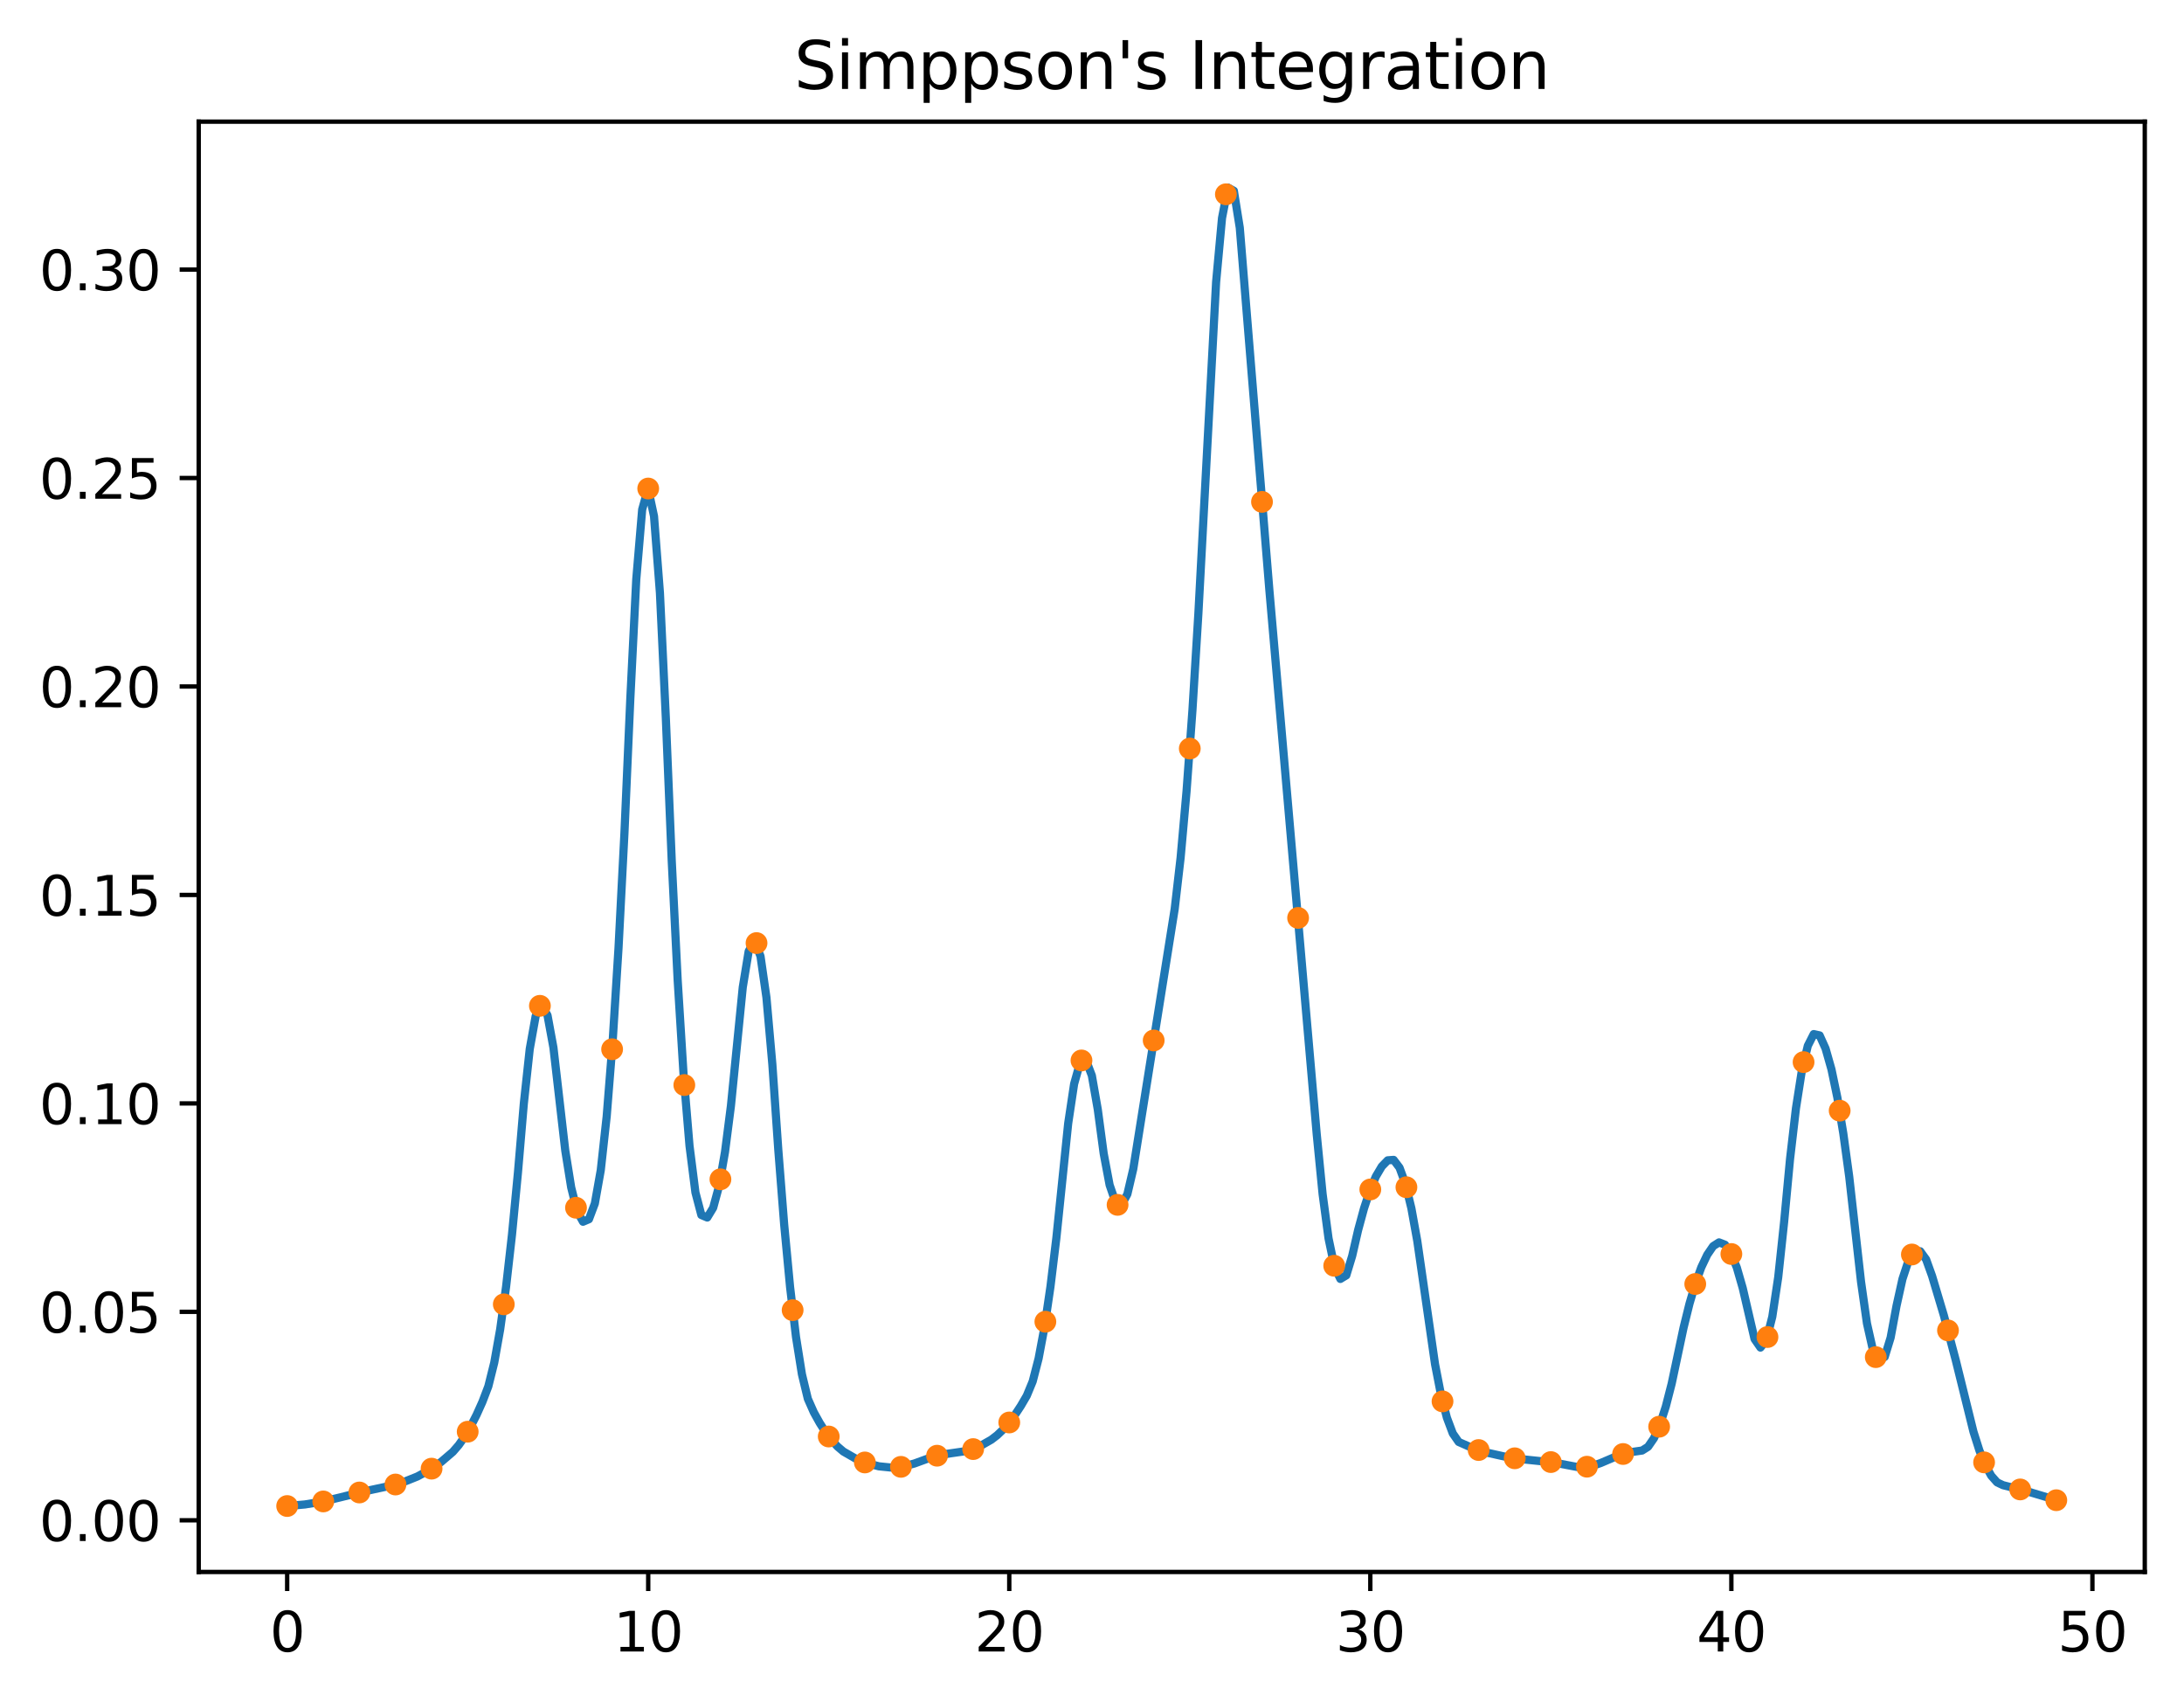 <?xml version="1.0" encoding="utf-8" standalone="no"?>
<!DOCTYPE svg PUBLIC "-//W3C//DTD SVG 1.1//EN"
  "http://www.w3.org/Graphics/SVG/1.1/DTD/svg11.dtd">
<svg xmlns:xlink="http://www.w3.org/1999/xlink" width="400.786pt" height="312.308pt" viewBox="0 0 400.786 312.308" xmlns="http://www.w3.org/2000/svg" version="1.1">
 <defs>
  <style type="text/css">*{stroke-linejoin: round; stroke-linecap: butt}</style>
 </defs>
 <g id="figure_1">
  <g id="patch_1">
   <path d="M 0 312.308 
L 400.786 312.308 
L 400.786 0 
L 0 0 
z
" style="fill: #ffffff"/>
  </g>
  <g id="axes_1">
   <g id="patch_2">
    <path d="M 36.466 288.43 
L 393.586 288.43 
L 393.586 22.318 
L 36.466 22.318 
z
" style="fill: #ffffff"/>
   </g>
   <g id="matplotlib.axis_1">
    <g id="xtick_1">
     <g id="line2d_1">
      <defs>
       <path id="mfd5d0a7766" d="M 0 0 
L 0 3.5 
" style="stroke: #000000; stroke-width: 0.8"/>
      </defs>
      <g>
       <use xlink:href="#mfd5d0a7766" x="52.698" y="288.43" style="stroke: #000000; stroke-width: 0.8"/>
      </g>
     </g>
     <g id="text_1">
      <!-- 0 -->
      <g transform="translate(49.517 303.029) scale(0.1 -0.1)">
       <defs>
        <path id="DejaVuSans-30" d="M 2034 4250 
Q 1547 4250 1301 3770 
Q 1056 3291 1056 2328 
Q 1056 1369 1301 889 
Q 1547 409 2034 409 
Q 2525 409 2770 889 
Q 3016 1369 3016 2328 
Q 3016 3291 2770 3770 
Q 2525 4250 2034 4250 
z
M 2034 4750 
Q 2819 4750 3233 4129 
Q 3647 3509 3647 2328 
Q 3647 1150 3233 529 
Q 2819 -91 2034 -91 
Q 1250 -91 836 529 
Q 422 1150 422 2328 
Q 422 3509 836 4129 
Q 1250 4750 2034 4750 
z
" transform="scale(0.016)"/>
       </defs>
       <use xlink:href="#DejaVuSans-30"/>
      </g>
     </g>
    </g>
    <g id="xtick_2">
     <g id="line2d_2">
      <g>
       <use xlink:href="#mfd5d0a7766" x="118.954" y="288.43" style="stroke: #000000; stroke-width: 0.8"/>
      </g>
     </g>
     <g id="text_2">
      <!-- 10 -->
      <g transform="translate(112.592 303.029) scale(0.1 -0.1)">
       <defs>
        <path id="DejaVuSans-31" d="M 794 531 
L 1825 531 
L 1825 4091 
L 703 3866 
L 703 4441 
L 1819 4666 
L 2450 4666 
L 2450 531 
L 3481 531 
L 3481 0 
L 794 0 
L 794 531 
z
" transform="scale(0.016)"/>
       </defs>
       <use xlink:href="#DejaVuSans-31"/>
       <use xlink:href="#DejaVuSans-30" x="63.623"/>
      </g>
     </g>
    </g>
    <g id="xtick_3">
     <g id="line2d_3">
      <g>
       <use xlink:href="#mfd5d0a7766" x="185.21" y="288.43" style="stroke: #000000; stroke-width: 0.8"/>
      </g>
     </g>
     <g id="text_3">
      <!-- 20 -->
      <g transform="translate(178.848 303.029) scale(0.1 -0.1)">
       <defs>
        <path id="DejaVuSans-32" d="M 1228 531 
L 3431 531 
L 3431 0 
L 469 0 
L 469 531 
Q 828 903 1448 1529 
Q 2069 2156 2228 2338 
Q 2531 2678 2651 2914 
Q 2772 3150 2772 3378 
Q 2772 3750 2511 3984 
Q 2250 4219 1831 4219 
Q 1534 4219 1204 4116 
Q 875 4013 500 3803 
L 500 4441 
Q 881 4594 1212 4672 
Q 1544 4750 1819 4750 
Q 2544 4750 2975 4387 
Q 3406 4025 3406 3419 
Q 3406 3131 3298 2873 
Q 3191 2616 2906 2266 
Q 2828 2175 2409 1742 
Q 1991 1309 1228 531 
z
" transform="scale(0.016)"/>
       </defs>
       <use xlink:href="#DejaVuSans-32"/>
       <use xlink:href="#DejaVuSans-30" x="63.623"/>
      </g>
     </g>
    </g>
    <g id="xtick_4">
     <g id="line2d_4">
      <g>
       <use xlink:href="#mfd5d0a7766" x="251.466" y="288.43" style="stroke: #000000; stroke-width: 0.8"/>
      </g>
     </g>
     <g id="text_4">
      <!-- 30 -->
      <g transform="translate(245.104 303.029) scale(0.1 -0.1)">
       <defs>
        <path id="DejaVuSans-33" d="M 2597 2516 
Q 3050 2419 3304 2112 
Q 3559 1806 3559 1356 
Q 3559 666 3084 287 
Q 2609 -91 1734 -91 
Q 1441 -91 1130 -33 
Q 819 25 488 141 
L 488 750 
Q 750 597 1062 519 
Q 1375 441 1716 441 
Q 2309 441 2620 675 
Q 2931 909 2931 1356 
Q 2931 1769 2642 2001 
Q 2353 2234 1838 2234 
L 1294 2234 
L 1294 2753 
L 1863 2753 
Q 2328 2753 2575 2939 
Q 2822 3125 2822 3475 
Q 2822 3834 2567 4026 
Q 2313 4219 1838 4219 
Q 1578 4219 1281 4162 
Q 984 4106 628 3988 
L 628 4550 
Q 988 4650 1302 4700 
Q 1616 4750 1894 4750 
Q 2613 4750 3031 4423 
Q 3450 4097 3450 3541 
Q 3450 3153 3228 2886 
Q 3006 2619 2597 2516 
z
" transform="scale(0.016)"/>
       </defs>
       <use xlink:href="#DejaVuSans-33"/>
       <use xlink:href="#DejaVuSans-30" x="63.623"/>
      </g>
     </g>
    </g>
    <g id="xtick_5">
     <g id="line2d_5">
      <g>
       <use xlink:href="#mfd5d0a7766" x="317.722" y="288.43" style="stroke: #000000; stroke-width: 0.8"/>
      </g>
     </g>
     <g id="text_5">
      <!-- 40 -->
      <g transform="translate(311.36 303.029) scale(0.1 -0.1)">
       <defs>
        <path id="DejaVuSans-34" d="M 2419 4116 
L 825 1625 
L 2419 1625 
L 2419 4116 
z
M 2253 4666 
L 3047 4666 
L 3047 1625 
L 3713 1625 
L 3713 1100 
L 3047 1100 
L 3047 0 
L 2419 0 
L 2419 1100 
L 313 1100 
L 313 1709 
L 2253 4666 
z
" transform="scale(0.016)"/>
       </defs>
       <use xlink:href="#DejaVuSans-34"/>
       <use xlink:href="#DejaVuSans-30" x="63.623"/>
      </g>
     </g>
    </g>
    <g id="xtick_6">
     <g id="line2d_6">
      <g>
       <use xlink:href="#mfd5d0a7766" x="383.979" y="288.43" style="stroke: #000000; stroke-width: 0.8"/>
      </g>
     </g>
     <g id="text_6">
      <!-- 50 -->
      <g transform="translate(377.616 303.029) scale(0.1 -0.1)">
       <defs>
        <path id="DejaVuSans-35" d="M 691 4666 
L 3169 4666 
L 3169 4134 
L 1269 4134 
L 1269 2991 
Q 1406 3038 1543 3061 
Q 1681 3084 1819 3084 
Q 2600 3084 3056 2656 
Q 3513 2228 3513 1497 
Q 3513 744 3044 326 
Q 2575 -91 1722 -91 
Q 1428 -91 1123 -41 
Q 819 9 494 109 
L 494 744 
Q 775 591 1075 516 
Q 1375 441 1709 441 
Q 2250 441 2565 725 
Q 2881 1009 2881 1497 
Q 2881 1984 2565 2268 
Q 2250 2553 1709 2553 
Q 1456 2553 1204 2497 
Q 953 2441 691 2322 
L 691 4666 
z
" transform="scale(0.016)"/>
       </defs>
       <use xlink:href="#DejaVuSans-35"/>
       <use xlink:href="#DejaVuSans-30" x="63.623"/>
      </g>
     </g>
    </g>
   </g>
   <g id="matplotlib.axis_2">
    <g id="ytick_1">
     <g id="line2d_7">
      <defs>
       <path id="m01d4f84fd6" d="M 0 0 
L -3.5 0 
" style="stroke: #000000; stroke-width: 0.8"/>
      </defs>
      <g>
       <use xlink:href="#m01d4f84fd6" x="36.466" y="278.954" style="stroke: #000000; stroke-width: 0.8"/>
      </g>
     </g>
     <g id="text_7">
      <!-- 0.00 -->
      <g transform="translate(7.2 282.753) scale(0.1 -0.1)">
       <defs>
        <path id="DejaVuSans-2e" d="M 684 794 
L 1344 794 
L 1344 0 
L 684 0 
L 684 794 
z
" transform="scale(0.016)"/>
       </defs>
       <use xlink:href="#DejaVuSans-30"/>
       <use xlink:href="#DejaVuSans-2e" x="63.623"/>
       <use xlink:href="#DejaVuSans-30" x="95.41"/>
       <use xlink:href="#DejaVuSans-30" x="159.033"/>
      </g>
     </g>
    </g>
    <g id="ytick_2">
     <g id="line2d_8">
      <g>
       <use xlink:href="#m01d4f84fd6" x="36.466" y="240.706" style="stroke: #000000; stroke-width: 0.8"/>
      </g>
     </g>
     <g id="text_8">
      <!-- 0.05 -->
      <g transform="translate(7.2 244.505) scale(0.1 -0.1)">
       <use xlink:href="#DejaVuSans-30"/>
       <use xlink:href="#DejaVuSans-2e" x="63.623"/>
       <use xlink:href="#DejaVuSans-30" x="95.41"/>
       <use xlink:href="#DejaVuSans-35" x="159.033"/>
      </g>
     </g>
    </g>
    <g id="ytick_3">
     <g id="line2d_9">
      <g>
       <use xlink:href="#m01d4f84fd6" x="36.466" y="202.457" style="stroke: #000000; stroke-width: 0.8"/>
      </g>
     </g>
     <g id="text_9">
      <!-- 0.10 -->
      <g transform="translate(7.2 206.256) scale(0.1 -0.1)">
       <use xlink:href="#DejaVuSans-30"/>
       <use xlink:href="#DejaVuSans-2e" x="63.623"/>
       <use xlink:href="#DejaVuSans-31" x="95.41"/>
       <use xlink:href="#DejaVuSans-30" x="159.033"/>
      </g>
     </g>
    </g>
    <g id="ytick_4">
     <g id="line2d_10">
      <g>
       <use xlink:href="#m01d4f84fd6" x="36.466" y="164.208" style="stroke: #000000; stroke-width: 0.8"/>
      </g>
     </g>
     <g id="text_10">
      <!-- 0.15 -->
      <g transform="translate(7.2 168.008) scale(0.1 -0.1)">
       <use xlink:href="#DejaVuSans-30"/>
       <use xlink:href="#DejaVuSans-2e" x="63.623"/>
       <use xlink:href="#DejaVuSans-31" x="95.41"/>
       <use xlink:href="#DejaVuSans-35" x="159.033"/>
      </g>
     </g>
    </g>
    <g id="ytick_5">
     <g id="line2d_11">
      <g>
       <use xlink:href="#m01d4f84fd6" x="36.466" y="125.96" style="stroke: #000000; stroke-width: 0.8"/>
      </g>
     </g>
     <g id="text_11">
      <!-- 0.20 -->
      <g transform="translate(7.2 129.759) scale(0.1 -0.1)">
       <use xlink:href="#DejaVuSans-30"/>
       <use xlink:href="#DejaVuSans-2e" x="63.623"/>
       <use xlink:href="#DejaVuSans-32" x="95.41"/>
       <use xlink:href="#DejaVuSans-30" x="159.033"/>
      </g>
     </g>
    </g>
    <g id="ytick_6">
     <g id="line2d_12">
      <g>
       <use xlink:href="#m01d4f84fd6" x="36.466" y="87.711" style="stroke: #000000; stroke-width: 0.8"/>
      </g>
     </g>
     <g id="text_12">
      <!-- 0.25 -->
      <g transform="translate(7.2 91.51) scale(0.1 -0.1)">
       <use xlink:href="#DejaVuSans-30"/>
       <use xlink:href="#DejaVuSans-2e" x="63.623"/>
       <use xlink:href="#DejaVuSans-32" x="95.41"/>
       <use xlink:href="#DejaVuSans-35" x="159.033"/>
      </g>
     </g>
    </g>
    <g id="ytick_7">
     <g id="line2d_13">
      <g>
       <use xlink:href="#m01d4f84fd6" x="36.466" y="49.463" style="stroke: #000000; stroke-width: 0.8"/>
      </g>
     </g>
     <g id="text_13">
      <!-- 0.30 -->
      <g transform="translate(7.2 53.262) scale(0.1 -0.1)">
       <use xlink:href="#DejaVuSans-30"/>
       <use xlink:href="#DejaVuSans-2e" x="63.623"/>
       <use xlink:href="#DejaVuSans-33" x="95.41"/>
       <use xlink:href="#DejaVuSans-30" x="159.033"/>
      </g>
     </g>
    </g>
   </g>
   <g id="line2d_14">
    <path d="M 52.698 276.334 
L 55.956 276.046 
L 59.213 275.515 
L 62.471 274.738 
L 66.814 273.656 
L 72.243 272.483 
L 74.414 271.787 
L 76.586 270.918 
L 78.758 269.755 
L 80.929 268.259 
L 83.101 266.399 
L 84.187 265.144 
L 85.272 263.598 
L 86.358 261.761 
L 87.444 259.635 
L 88.53 257.217 
L 89.616 254.37 
L 90.701 250.012 
L 91.787 243.915 
L 92.873 236.079 
L 93.959 226.504 
L 95.045 215.189 
L 96.13 202.46 
L 97.216 192.453 
L 98.302 186.424 
L 99.388 184.375 
L 100.474 186.304 
L 101.559 192.213 
L 103.731 211.1 
L 104.817 217.866 
L 105.903 222.223 
L 106.988 224.171 
L 108.074 223.71 
L 109.16 220.83 
L 110.246 214.713 
L 111.332 204.86 
L 112.417 191.273 
L 113.503 173.95 
L 114.589 152.892 
L 115.675 128.104 
L 116.761 106.313 
L 117.846 93.486 
L 118.932 89.622 
L 120.018 94.722 
L 121.104 108.785 
L 122.19 131.811 
L 123.275 158.029 
L 124.361 179.858 
L 125.447 197.263 
L 126.533 210.244 
L 127.619 218.801 
L 128.704 222.935 
L 129.79 223.398 
L 130.876 221.606 
L 131.962 217.593 
L 133.048 211.358 
L 134.133 202.903 
L 136.305 181.15 
L 137.391 174.533 
L 138.477 172.637 
L 139.562 175.463 
L 140.648 183.011 
L 141.734 195.28 
L 142.82 210.906 
L 143.906 224.709 
L 144.991 236.186 
L 146.077 245.338 
L 147.163 252.165 
L 148.249 256.666 
L 149.335 259.122 
L 150.42 261.081 
L 151.506 262.782 
L 152.592 264.224 
L 153.678 265.408 
L 154.764 266.333 
L 156.935 267.585 
L 159.107 268.479 
L 161.278 269.045 
L 163.45 269.268 
L 165.622 269.099 
L 167.793 268.534 
L 171.051 267.344 
L 173.222 266.838 
L 177.565 266.213 
L 179.737 265.406 
L 181.909 264.168 
L 182.994 263.338 
L 184.08 262.301 
L 185.166 261.059 
L 186.252 259.611 
L 187.338 257.958 
L 188.423 256.098 
L 189.509 253.466 
L 190.595 249.259 
L 191.681 243.472 
L 192.767 236.104 
L 193.853 227.155 
L 196.024 206.122 
L 197.11 198.887 
L 198.196 195.014 
L 199.282 194.503 
L 200.367 197.354 
L 201.453 203.567 
L 202.539 211.665 
L 203.625 217.425 
L 204.711 220.586 
L 205.796 221.148 
L 206.882 219.112 
L 207.968 214.477 
L 215.569 166.769 
L 216.654 157.379 
L 217.74 145.226 
L 218.826 130.31 
L 219.912 112.631 
L 223.169 51.755 
L 224.255 39.995 
L 225.341 34.414 
L 226.427 35.012 
L 227.512 41.788 
L 229.684 68.408 
L 232.941 108.262 
L 241.628 208.078 
L 242.714 219.109 
L 243.799 227.218 
L 244.885 232.404 
L 245.971 234.668 
L 247.057 234.008 
L 248.143 230.427 
L 249.228 225.707 
L 250.314 221.706 
L 251.4 218.426 
L 252.486 215.865 
L 253.572 214.025 
L 254.657 212.904 
L 255.743 212.82 
L 256.829 214.255 
L 257.915 217.215 
L 259.001 221.698 
L 260.086 227.705 
L 263.344 250.314 
L 264.43 255.882 
L 265.515 260.116 
L 266.601 263.014 
L 267.687 264.577 
L 269.859 265.537 
L 273.116 266.593 
L 276.373 267.318 
L 279.631 267.779 
L 285.06 268.344 
L 289.403 269.165 
L 290.489 269.182 
L 291.575 269.067 
L 292.66 268.821 
L 293.746 268.443 
L 297.004 267.053 
L 299.175 266.46 
L 301.347 266.15 
L 302.433 265.465 
L 303.518 263.893 
L 304.604 261.432 
L 305.69 258.084 
L 306.776 253.849 
L 308.947 243.627 
L 310.033 239.227 
L 311.119 235.529 
L 312.205 232.535 
L 313.291 230.243 
L 314.376 228.653 
L 315.462 227.96 
L 316.548 228.382 
L 317.634 229.918 
L 318.72 232.569 
L 319.805 236.335 
L 321.977 245.688 
L 323.063 247.26 
L 324.149 245.897 
L 325.234 241.598 
L 326.32 234.364 
L 327.406 224.194 
L 328.492 212.648 
L 329.578 203.341 
L 330.663 196.421 
L 331.749 191.888 
L 332.835 189.742 
L 333.921 189.982 
L 335.007 192.384 
L 336.092 196.212 
L 337.178 201.407 
L 338.264 207.97 
L 339.35 215.9 
L 341.521 235.207 
L 342.607 242.829 
L 343.693 247.663 
L 344.779 249.708 
L 345.865 248.965 
L 346.95 245.434 
L 348.036 239.577 
L 349.122 234.678 
L 350.208 231.381 
L 351.294 229.684 
L 352.379 229.588 
L 353.465 231.092 
L 354.551 234.11 
L 356.723 241.382 
L 358.894 249.545 
L 362.152 262.712 
L 363.237 266.127 
L 364.323 268.813 
L 365.409 270.772 
L 366.495 272.002 
L 367.581 272.512 
L 371.924 273.613 
L 376.267 274.912 
L 377.353 275.267 
L 377.353 275.267 
" clip-path="url(#p0173ced763)" style="fill: none; stroke: #1f77b4; stroke-width: 1.5; stroke-linecap: square"/>
   </g>
   <g id="line2d_15">
    <defs>
     <path id="m522d4c29ed" d="M 0 1.5 
C 0.398 1.5 0.779 1.342 1.061 1.061 
C 1.342 0.779 1.5 0.398 1.5 0 
C 1.5 -0.398 1.342 -0.779 1.061 -1.061 
C 0.779 -1.342 0.398 -1.5 0 -1.5 
C -0.398 -1.5 -0.779 -1.342 -1.061 -1.061 
C -1.342 -0.779 -1.5 -0.398 -1.5 0 
C -1.5 0.398 -1.342 0.779 -1.061 1.061 
C -0.779 1.342 -0.398 1.5 0 1.5 
z
" style="stroke: #ff7f0e"/>
    </defs>
    <g clip-path="url(#p0173ced763)">
     <use xlink:href="#m522d4c29ed" x="52.698" y="276.334" style="fill: #ff7f0e; stroke: #ff7f0e"/>
     <use xlink:href="#m522d4c29ed" x="59.324" y="275.492" style="fill: #ff7f0e; stroke: #ff7f0e"/>
     <use xlink:href="#m522d4c29ed" x="65.95" y="273.849" style="fill: #ff7f0e; stroke: #ff7f0e"/>
     <use xlink:href="#m522d4c29ed" x="72.575" y="272.387" style="fill: #ff7f0e; stroke: #ff7f0e"/>
     <use xlink:href="#m522d4c29ed" x="79.201" y="269.477" style="fill: #ff7f0e; stroke: #ff7f0e"/>
     <use xlink:href="#m522d4c29ed" x="85.826" y="262.697" style="fill: #ff7f0e; stroke: #ff7f0e"/>
     <use xlink:href="#m522d4c29ed" x="92.452" y="239.324" style="fill: #ff7f0e; stroke: #ff7f0e"/>
     <use xlink:href="#m522d4c29ed" x="99.078" y="184.554" style="fill: #ff7f0e; stroke: #ff7f0e"/>
     <use xlink:href="#m522d4c29ed" x="105.703" y="221.603" style="fill: #ff7f0e; stroke: #ff7f0e"/>
     <use xlink:href="#m522d4c29ed" x="112.329" y="192.522" style="fill: #ff7f0e; stroke: #ff7f0e"/>
     <use xlink:href="#m522d4c29ed" x="118.954" y="89.637" style="fill: #ff7f0e; stroke: #ff7f0e"/>
     <use xlink:href="#m522d4c29ed" x="125.58" y="199.09" style="fill: #ff7f0e; stroke: #ff7f0e"/>
     <use xlink:href="#m522d4c29ed" x="132.206" y="216.386" style="fill: #ff7f0e; stroke: #ff7f0e"/>
     <use xlink:href="#m522d4c29ed" x="138.831" y="173.041" style="fill: #ff7f0e; stroke: #ff7f0e"/>
     <use xlink:href="#m522d4c29ed" x="145.457" y="240.393" style="fill: #ff7f0e; stroke: #ff7f0e"/>
     <use xlink:href="#m522d4c29ed" x="152.082" y="263.579" style="fill: #ff7f0e; stroke: #ff7f0e"/>
     <use xlink:href="#m522d4c29ed" x="158.708" y="268.34" style="fill: #ff7f0e; stroke: #ff7f0e"/>
     <use xlink:href="#m522d4c29ed" x="165.334" y="269.144" style="fill: #ff7f0e; stroke: #ff7f0e"/>
     <use xlink:href="#m522d4c29ed" x="171.959" y="267.101" style="fill: #ff7f0e; stroke: #ff7f0e"/>
     <use xlink:href="#m522d4c29ed" x="178.585" y="265.888" style="fill: #ff7f0e; stroke: #ff7f0e"/>
     <use xlink:href="#m522d4c29ed" x="185.21" y="261.004" style="fill: #ff7f0e; stroke: #ff7f0e"/>
     <use xlink:href="#m522d4c29ed" x="191.836" y="242.516" style="fill: #ff7f0e; stroke: #ff7f0e"/>
     <use xlink:href="#m522d4c29ed" x="198.462" y="194.578" style="fill: #ff7f0e; stroke: #ff7f0e"/>
     <use xlink:href="#m522d4c29ed" x="205.087" y="221.075" style="fill: #ff7f0e; stroke: #ff7f0e"/>
     <use xlink:href="#m522d4c29ed" x="211.713" y="190.908" style="fill: #ff7f0e; stroke: #ff7f0e"/>
     <use xlink:href="#m522d4c29ed" x="218.338" y="137.348" style="fill: #ff7f0e; stroke: #ff7f0e"/>
     <use xlink:href="#m522d4c29ed" x="224.964" y="35.65" style="fill: #ff7f0e; stroke: #ff7f0e"/>
     <use xlink:href="#m522d4c29ed" x="231.59" y="92.088" style="fill: #ff7f0e; stroke: #ff7f0e"/>
     <use xlink:href="#m522d4c29ed" x="238.215" y="168.424" style="fill: #ff7f0e; stroke: #ff7f0e"/>
     <use xlink:href="#m522d4c29ed" x="244.841" y="232.25" style="fill: #ff7f0e; stroke: #ff7f0e"/>
     <use xlink:href="#m522d4c29ed" x="251.466" y="218.248" style="fill: #ff7f0e; stroke: #ff7f0e"/>
     <use xlink:href="#m522d4c29ed" x="258.092" y="217.842" style="fill: #ff7f0e; stroke: #ff7f0e"/>
     <use xlink:href="#m522d4c29ed" x="264.718" y="257.136" style="fill: #ff7f0e; stroke: #ff7f0e"/>
     <use xlink:href="#m522d4c29ed" x="271.343" y="266.061" style="fill: #ff7f0e; stroke: #ff7f0e"/>
     <use xlink:href="#m522d4c29ed" x="277.969" y="267.576" style="fill: #ff7f0e; stroke: #ff7f0e"/>
     <use xlink:href="#m522d4c29ed" x="284.594" y="268.27" style="fill: #ff7f0e; stroke: #ff7f0e"/>
     <use xlink:href="#m522d4c29ed" x="291.22" y="269.119" style="fill: #ff7f0e; stroke: #ff7f0e"/>
     <use xlink:href="#m522d4c29ed" x="297.846" y="266.788" style="fill: #ff7f0e; stroke: #ff7f0e"/>
     <use xlink:href="#m522d4c29ed" x="304.471" y="261.781" style="fill: #ff7f0e; stroke: #ff7f0e"/>
     <use xlink:href="#m522d4c29ed" x="311.097" y="235.598" style="fill: #ff7f0e; stroke: #ff7f0e"/>
     <use xlink:href="#m522d4c29ed" x="317.722" y="230.093" style="fill: #ff7f0e; stroke: #ff7f0e"/>
     <use xlink:href="#m522d4c29ed" x="324.348" y="245.327" style="fill: #ff7f0e; stroke: #ff7f0e"/>
     <use xlink:href="#m522d4c29ed" x="330.974" y="194.883" style="fill: #ff7f0e; stroke: #ff7f0e"/>
     <use xlink:href="#m522d4c29ed" x="337.599" y="203.79" style="fill: #ff7f0e; stroke: #ff7f0e"/>
     <use xlink:href="#m522d4c29ed" x="344.225" y="249.013" style="fill: #ff7f0e; stroke: #ff7f0e"/>
     <use xlink:href="#m522d4c29ed" x="350.85" y="230.183" style="fill: #ff7f0e; stroke: #ff7f0e"/>
     <use xlink:href="#m522d4c29ed" x="357.476" y="244.113" style="fill: #ff7f0e; stroke: #ff7f0e"/>
     <use xlink:href="#m522d4c29ed" x="364.102" y="268.324" style="fill: #ff7f0e; stroke: #ff7f0e"/>
     <use xlink:href="#m522d4c29ed" x="370.727" y="273.29" style="fill: #ff7f0e; stroke: #ff7f0e"/>
     <use xlink:href="#m522d4c29ed" x="377.353" y="275.267" style="fill: #ff7f0e; stroke: #ff7f0e"/>
    </g>
   </g>
   <g id="patch_3">
    <path d="M 36.466 288.43 
L 36.466 22.318 
" style="fill: none; stroke: #000000; stroke-width: 0.8; stroke-linejoin: miter; stroke-linecap: square"/>
   </g>
   <g id="patch_4">
    <path d="M 393.586 288.43 
L 393.586 22.318 
" style="fill: none; stroke: #000000; stroke-width: 0.8; stroke-linejoin: miter; stroke-linecap: square"/>
   </g>
   <g id="patch_5">
    <path d="M 36.466 288.43 
L 393.586 288.43 
" style="fill: none; stroke: #000000; stroke-width: 0.8; stroke-linejoin: miter; stroke-linecap: square"/>
   </g>
   <g id="patch_6">
    <path d="M 36.466 22.318 
L 393.586 22.318 
" style="fill: none; stroke: #000000; stroke-width: 0.8; stroke-linejoin: miter; stroke-linecap: square"/>
   </g>
   <g id="text_14">
    <!-- Simppson's Integration -->
    <g transform="translate(145.744 16.318) scale(0.12 -0.12)">
     <defs>
      <path id="DejaVuSans-53" d="M 3425 4513 
L 3425 3897 
Q 3066 4069 2747 4153 
Q 2428 4238 2131 4238 
Q 1616 4238 1336 4038 
Q 1056 3838 1056 3469 
Q 1056 3159 1242 3001 
Q 1428 2844 1947 2747 
L 2328 2669 
Q 3034 2534 3370 2195 
Q 3706 1856 3706 1288 
Q 3706 609 3251 259 
Q 2797 -91 1919 -91 
Q 1588 -91 1214 -16 
Q 841 59 441 206 
L 441 856 
Q 825 641 1194 531 
Q 1563 422 1919 422 
Q 2459 422 2753 634 
Q 3047 847 3047 1241 
Q 3047 1584 2836 1778 
Q 2625 1972 2144 2069 
L 1759 2144 
Q 1053 2284 737 2584 
Q 422 2884 422 3419 
Q 422 4038 858 4394 
Q 1294 4750 2059 4750 
Q 2388 4750 2728 4690 
Q 3069 4631 3425 4513 
z
" transform="scale(0.016)"/>
      <path id="DejaVuSans-69" d="M 603 3500 
L 1178 3500 
L 1178 0 
L 603 0 
L 603 3500 
z
M 603 4863 
L 1178 4863 
L 1178 4134 
L 603 4134 
L 603 4863 
z
" transform="scale(0.016)"/>
      <path id="DejaVuSans-6d" d="M 3328 2828 
Q 3544 3216 3844 3400 
Q 4144 3584 4550 3584 
Q 5097 3584 5394 3201 
Q 5691 2819 5691 2113 
L 5691 0 
L 5113 0 
L 5113 2094 
Q 5113 2597 4934 2840 
Q 4756 3084 4391 3084 
Q 3944 3084 3684 2787 
Q 3425 2491 3425 1978 
L 3425 0 
L 2847 0 
L 2847 2094 
Q 2847 2600 2669 2842 
Q 2491 3084 2119 3084 
Q 1678 3084 1418 2786 
Q 1159 2488 1159 1978 
L 1159 0 
L 581 0 
L 581 3500 
L 1159 3500 
L 1159 2956 
Q 1356 3278 1631 3431 
Q 1906 3584 2284 3584 
Q 2666 3584 2933 3390 
Q 3200 3197 3328 2828 
z
" transform="scale(0.016)"/>
      <path id="DejaVuSans-70" d="M 1159 525 
L 1159 -1331 
L 581 -1331 
L 581 3500 
L 1159 3500 
L 1159 2969 
Q 1341 3281 1617 3432 
Q 1894 3584 2278 3584 
Q 2916 3584 3314 3078 
Q 3713 2572 3713 1747 
Q 3713 922 3314 415 
Q 2916 -91 2278 -91 
Q 1894 -91 1617 61 
Q 1341 213 1159 525 
z
M 3116 1747 
Q 3116 2381 2855 2742 
Q 2594 3103 2138 3103 
Q 1681 3103 1420 2742 
Q 1159 2381 1159 1747 
Q 1159 1113 1420 752 
Q 1681 391 2138 391 
Q 2594 391 2855 752 
Q 3116 1113 3116 1747 
z
" transform="scale(0.016)"/>
      <path id="DejaVuSans-73" d="M 2834 3397 
L 2834 2853 
Q 2591 2978 2328 3040 
Q 2066 3103 1784 3103 
Q 1356 3103 1142 2972 
Q 928 2841 928 2578 
Q 928 2378 1081 2264 
Q 1234 2150 1697 2047 
L 1894 2003 
Q 2506 1872 2764 1633 
Q 3022 1394 3022 966 
Q 3022 478 2636 193 
Q 2250 -91 1575 -91 
Q 1294 -91 989 -36 
Q 684 19 347 128 
L 347 722 
Q 666 556 975 473 
Q 1284 391 1588 391 
Q 1994 391 2212 530 
Q 2431 669 2431 922 
Q 2431 1156 2273 1281 
Q 2116 1406 1581 1522 
L 1381 1569 
Q 847 1681 609 1914 
Q 372 2147 372 2553 
Q 372 3047 722 3315 
Q 1072 3584 1716 3584 
Q 2034 3584 2315 3537 
Q 2597 3491 2834 3397 
z
" transform="scale(0.016)"/>
      <path id="DejaVuSans-6f" d="M 1959 3097 
Q 1497 3097 1228 2736 
Q 959 2375 959 1747 
Q 959 1119 1226 758 
Q 1494 397 1959 397 
Q 2419 397 2687 759 
Q 2956 1122 2956 1747 
Q 2956 2369 2687 2733 
Q 2419 3097 1959 3097 
z
M 1959 3584 
Q 2709 3584 3137 3096 
Q 3566 2609 3566 1747 
Q 3566 888 3137 398 
Q 2709 -91 1959 -91 
Q 1206 -91 779 398 
Q 353 888 353 1747 
Q 353 2609 779 3096 
Q 1206 3584 1959 3584 
z
" transform="scale(0.016)"/>
      <path id="DejaVuSans-6e" d="M 3513 2113 
L 3513 0 
L 2938 0 
L 2938 2094 
Q 2938 2591 2744 2837 
Q 2550 3084 2163 3084 
Q 1697 3084 1428 2787 
Q 1159 2491 1159 1978 
L 1159 0 
L 581 0 
L 581 3500 
L 1159 3500 
L 1159 2956 
Q 1366 3272 1645 3428 
Q 1925 3584 2291 3584 
Q 2894 3584 3203 3211 
Q 3513 2838 3513 2113 
z
" transform="scale(0.016)"/>
      <path id="DejaVuSans-27" d="M 1147 4666 
L 1147 2931 
L 616 2931 
L 616 4666 
L 1147 4666 
z
" transform="scale(0.016)"/>
      <path id="DejaVuSans-20" transform="scale(0.016)"/>
      <path id="DejaVuSans-49" d="M 628 4666 
L 1259 4666 
L 1259 0 
L 628 0 
L 628 4666 
z
" transform="scale(0.016)"/>
      <path id="DejaVuSans-74" d="M 1172 4494 
L 1172 3500 
L 2356 3500 
L 2356 3053 
L 1172 3053 
L 1172 1153 
Q 1172 725 1289 603 
Q 1406 481 1766 481 
L 2356 481 
L 2356 0 
L 1766 0 
Q 1100 0 847 248 
Q 594 497 594 1153 
L 594 3053 
L 172 3053 
L 172 3500 
L 594 3500 
L 594 4494 
L 1172 4494 
z
" transform="scale(0.016)"/>
      <path id="DejaVuSans-65" d="M 3597 1894 
L 3597 1613 
L 953 1613 
Q 991 1019 1311 708 
Q 1631 397 2203 397 
Q 2534 397 2845 478 
Q 3156 559 3463 722 
L 3463 178 
Q 3153 47 2828 -22 
Q 2503 -91 2169 -91 
Q 1331 -91 842 396 
Q 353 884 353 1716 
Q 353 2575 817 3079 
Q 1281 3584 2069 3584 
Q 2775 3584 3186 3129 
Q 3597 2675 3597 1894 
z
M 3022 2063 
Q 3016 2534 2758 2815 
Q 2500 3097 2075 3097 
Q 1594 3097 1305 2825 
Q 1016 2553 972 2059 
L 3022 2063 
z
" transform="scale(0.016)"/>
      <path id="DejaVuSans-67" d="M 2906 1791 
Q 2906 2416 2648 2759 
Q 2391 3103 1925 3103 
Q 1463 3103 1205 2759 
Q 947 2416 947 1791 
Q 947 1169 1205 825 
Q 1463 481 1925 481 
Q 2391 481 2648 825 
Q 2906 1169 2906 1791 
z
M 3481 434 
Q 3481 -459 3084 -895 
Q 2688 -1331 1869 -1331 
Q 1566 -1331 1297 -1286 
Q 1028 -1241 775 -1147 
L 775 -588 
Q 1028 -725 1275 -790 
Q 1522 -856 1778 -856 
Q 2344 -856 2625 -561 
Q 2906 -266 2906 331 
L 2906 616 
Q 2728 306 2450 153 
Q 2172 0 1784 0 
Q 1141 0 747 490 
Q 353 981 353 1791 
Q 353 2603 747 3093 
Q 1141 3584 1784 3584 
Q 2172 3584 2450 3431 
Q 2728 3278 2906 2969 
L 2906 3500 
L 3481 3500 
L 3481 434 
z
" transform="scale(0.016)"/>
      <path id="DejaVuSans-72" d="M 2631 2963 
Q 2534 3019 2420 3045 
Q 2306 3072 2169 3072 
Q 1681 3072 1420 2755 
Q 1159 2438 1159 1844 
L 1159 0 
L 581 0 
L 581 3500 
L 1159 3500 
L 1159 2956 
Q 1341 3275 1631 3429 
Q 1922 3584 2338 3584 
Q 2397 3584 2469 3576 
Q 2541 3569 2628 3553 
L 2631 2963 
z
" transform="scale(0.016)"/>
      <path id="DejaVuSans-61" d="M 2194 1759 
Q 1497 1759 1228 1600 
Q 959 1441 959 1056 
Q 959 750 1161 570 
Q 1363 391 1709 391 
Q 2188 391 2477 730 
Q 2766 1069 2766 1631 
L 2766 1759 
L 2194 1759 
z
M 3341 1997 
L 3341 0 
L 2766 0 
L 2766 531 
Q 2569 213 2275 61 
Q 1981 -91 1556 -91 
Q 1019 -91 701 211 
Q 384 513 384 1019 
Q 384 1609 779 1909 
Q 1175 2209 1959 2209 
L 2766 2209 
L 2766 2266 
Q 2766 2663 2505 2880 
Q 2244 3097 1772 3097 
Q 1472 3097 1187 3025 
Q 903 2953 641 2809 
L 641 3341 
Q 956 3463 1253 3523 
Q 1550 3584 1831 3584 
Q 2591 3584 2966 3190 
Q 3341 2797 3341 1997 
z
" transform="scale(0.016)"/>
     </defs>
     <use xlink:href="#DejaVuSans-53"/>
     <use xlink:href="#DejaVuSans-69" x="63.477"/>
     <use xlink:href="#DejaVuSans-6d" x="91.26"/>
     <use xlink:href="#DejaVuSans-70" x="188.672"/>
     <use xlink:href="#DejaVuSans-70" x="252.148"/>
     <use xlink:href="#DejaVuSans-73" x="315.625"/>
     <use xlink:href="#DejaVuSans-6f" x="367.725"/>
     <use xlink:href="#DejaVuSans-6e" x="428.906"/>
     <use xlink:href="#DejaVuSans-27" x="492.285"/>
     <use xlink:href="#DejaVuSans-73" x="519.775"/>
     <use xlink:href="#DejaVuSans-20" x="571.875"/>
     <use xlink:href="#DejaVuSans-49" x="603.662"/>
     <use xlink:href="#DejaVuSans-6e" x="633.154"/>
     <use xlink:href="#DejaVuSans-74" x="696.533"/>
     <use xlink:href="#DejaVuSans-65" x="735.742"/>
     <use xlink:href="#DejaVuSans-67" x="797.266"/>
     <use xlink:href="#DejaVuSans-72" x="860.742"/>
     <use xlink:href="#DejaVuSans-61" x="901.855"/>
     <use xlink:href="#DejaVuSans-74" x="963.135"/>
     <use xlink:href="#DejaVuSans-69" x="1002.344"/>
     <use xlink:href="#DejaVuSans-6f" x="1030.127"/>
     <use xlink:href="#DejaVuSans-6e" x="1091.309"/>
    </g>
   </g>
  </g>
 </g>
 <defs>
  <clipPath id="p0173ced763">
   <rect x="36.466" y="22.318" width="357.12" height="266.112"/>
  </clipPath>
 </defs>
</svg>